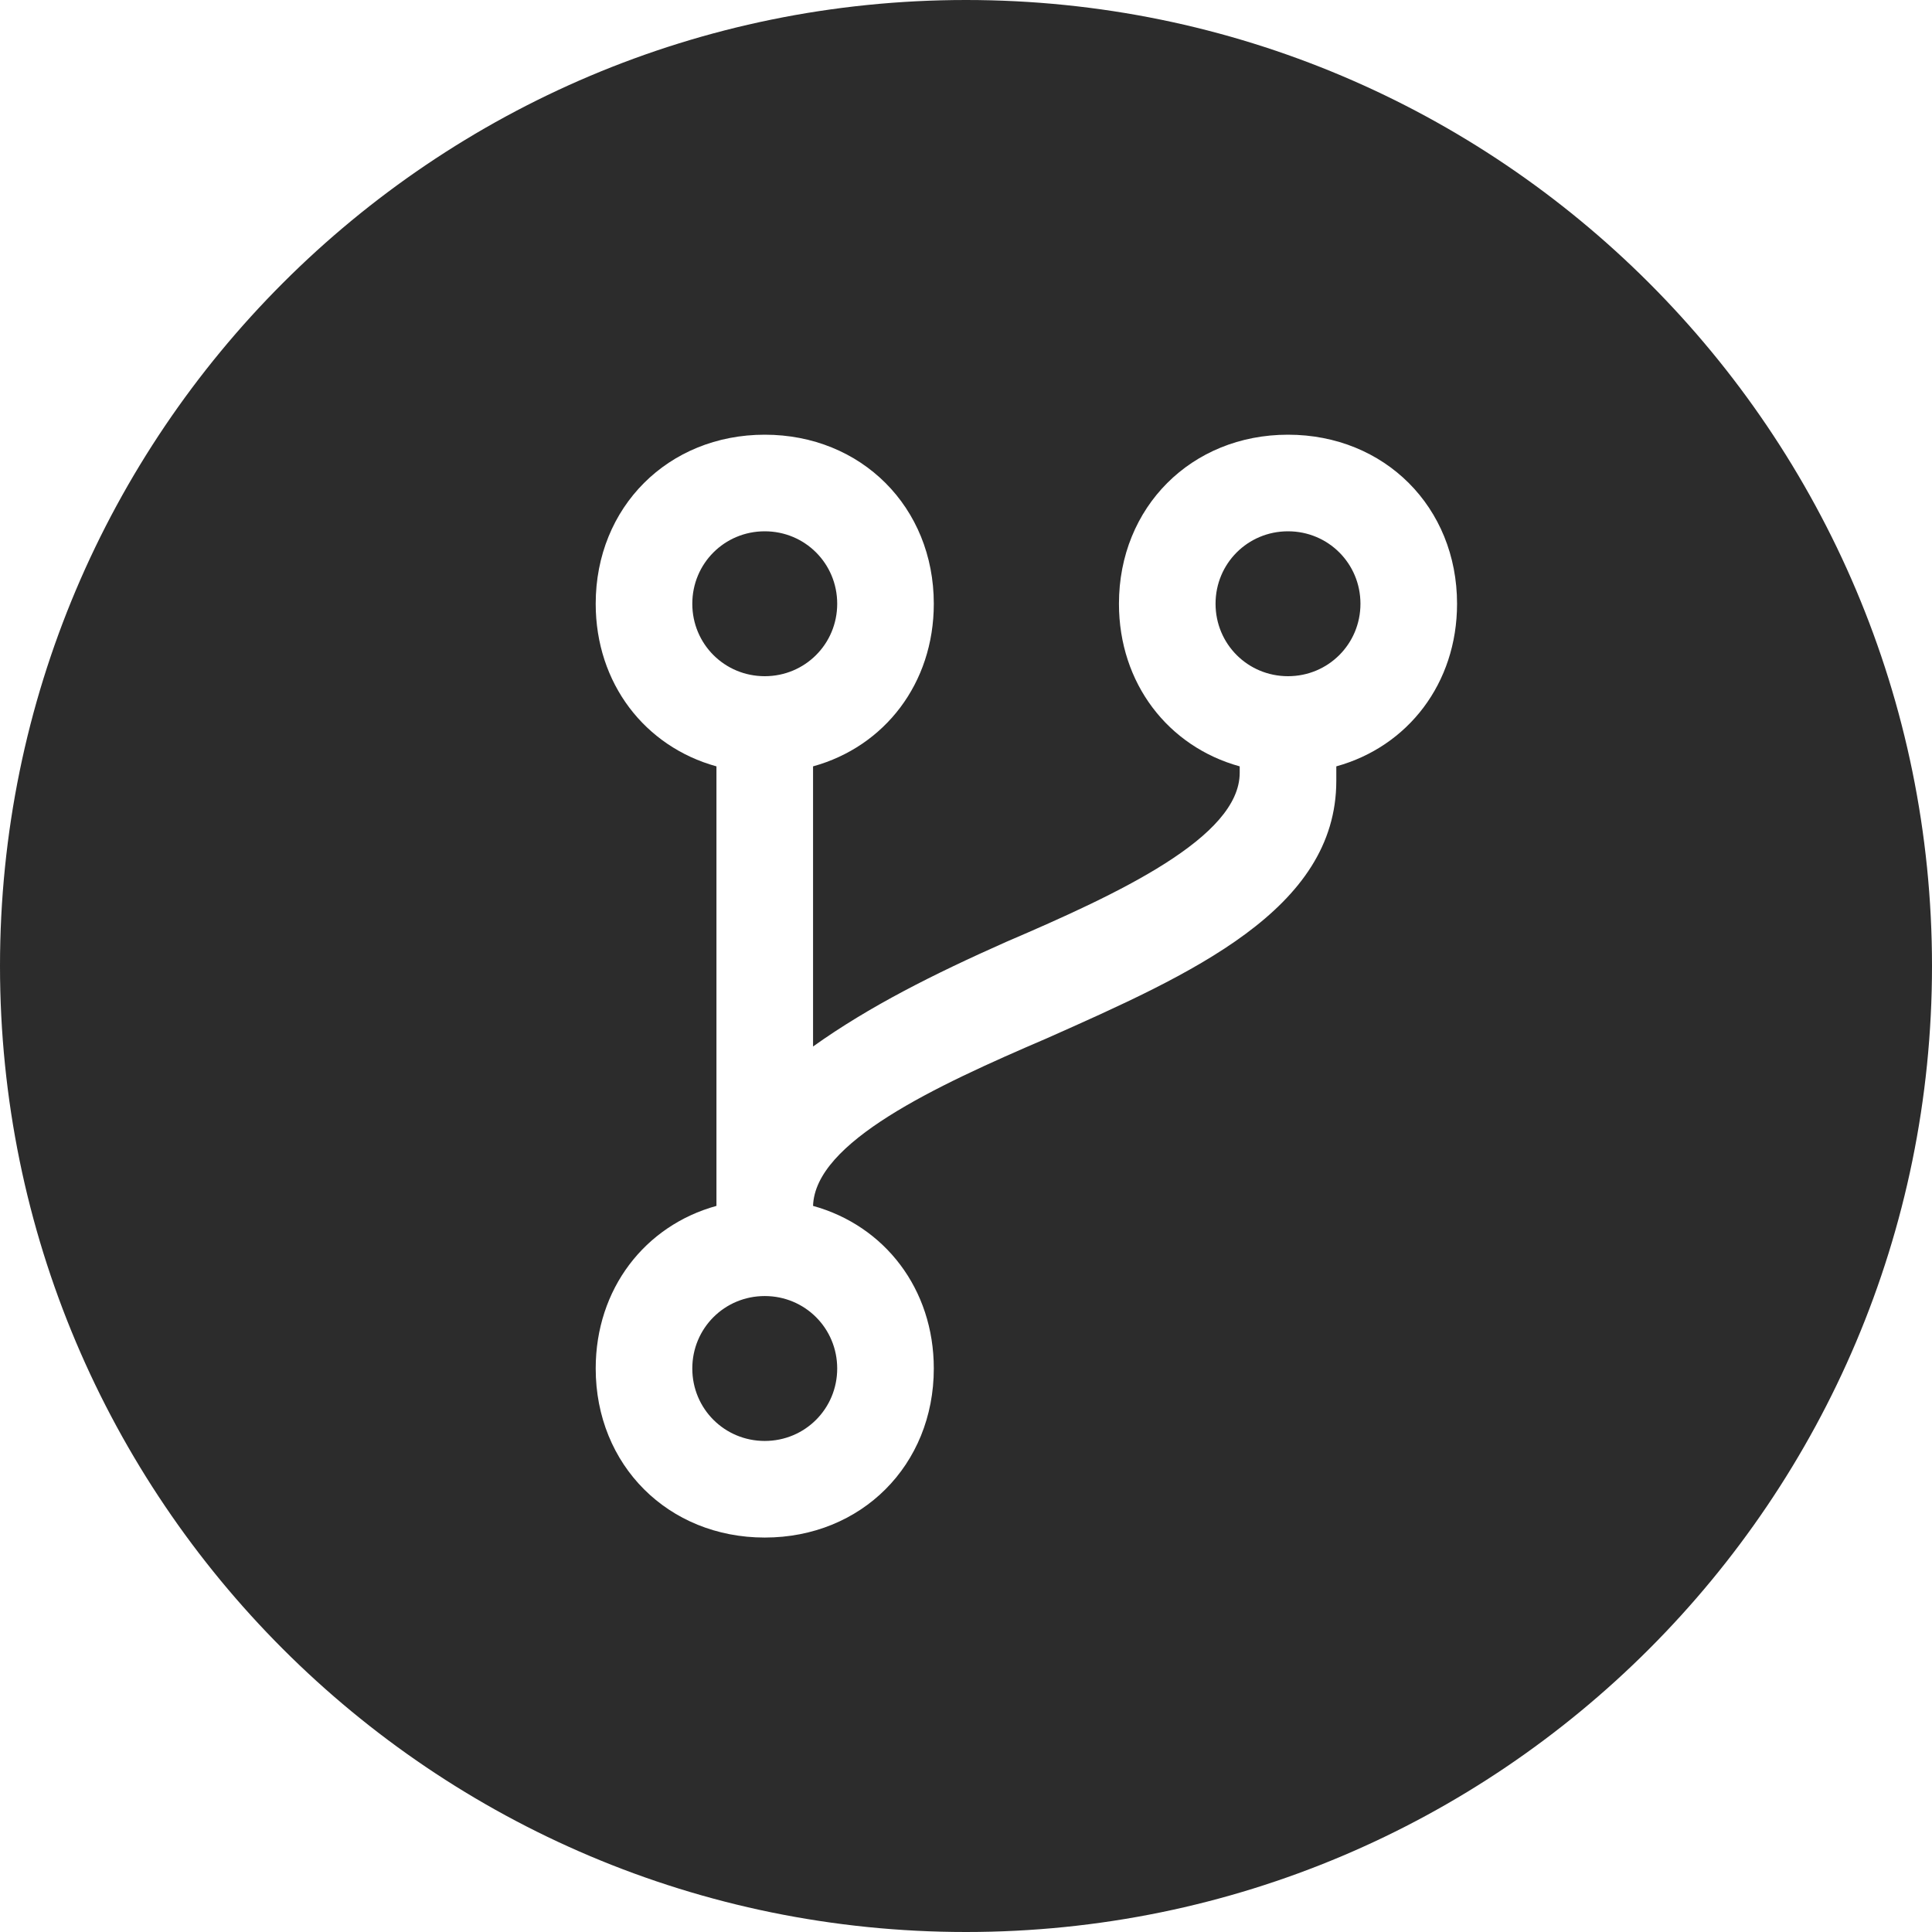 <?xml version="1.0" standalone="no"?><!DOCTYPE svg PUBLIC "-//W3C//DTD SVG 1.1//EN" "http://www.w3.org/Graphics/SVG/1.1/DTD/svg11.dtd"><svg class="icon" width="200px" height="200.00px" viewBox="0 0 1024 1024" version="1.1" xmlns="http://www.w3.org/2000/svg"><path d="M512 0c282.752 0 512 229.248 512 512s-229.248 512-512 512S0 794.752 0 512 229.248 0 512 0z m170.667 230.4c-51.2 0-89.6 38.4-89.6 89.6 0 42.24 26.112 75.733 64 86.187v3.413c0 34.133-64 64-123.733 89.6-38.4 17.067-72.533 34.133-102.4 55.467V406.187c37.888-10.453 64-43.947 64-86.187 0-51.2-38.4-89.6-89.6-89.6-51.2 0-89.6 38.4-89.6 89.6 0 42.24 26.112 75.733 64 86.187v232.96c-37.888 10.453-64 43.947-64 86.187 0 51.2 38.4 89.6 89.6 89.6 51.2 0 89.6-38.4 89.6-89.6 0-42.197-26.069-75.691-64-86.187 1.067-33.792 64.512-63.36 123.733-88.747 76.8-34.133 153.6-68.267 153.6-136.533v-7.68c37.888-10.453 64-43.947 64-86.187 0-51.2-38.4-89.6-89.6-89.6zM405.333 686.933c21.333 0 38.4 17.067 38.4 38.4s-17.067 38.4-38.4 38.4-38.4-17.067-38.4-38.4 17.067-38.4 38.4-38.4zM682.667 281.6c21.333 0 38.4 17.067 38.4 38.4s-17.067 38.4-38.4 38.4-38.4-17.067-38.4-38.4 17.067-38.4 38.4-38.4z m-277.333 0c21.333 0 38.4 17.067 38.4 38.4s-17.067 38.4-38.4 38.4-38.4-17.067-38.4-38.4 17.067-38.4 38.4-38.4z" fill="#2c2c2c" /></svg>